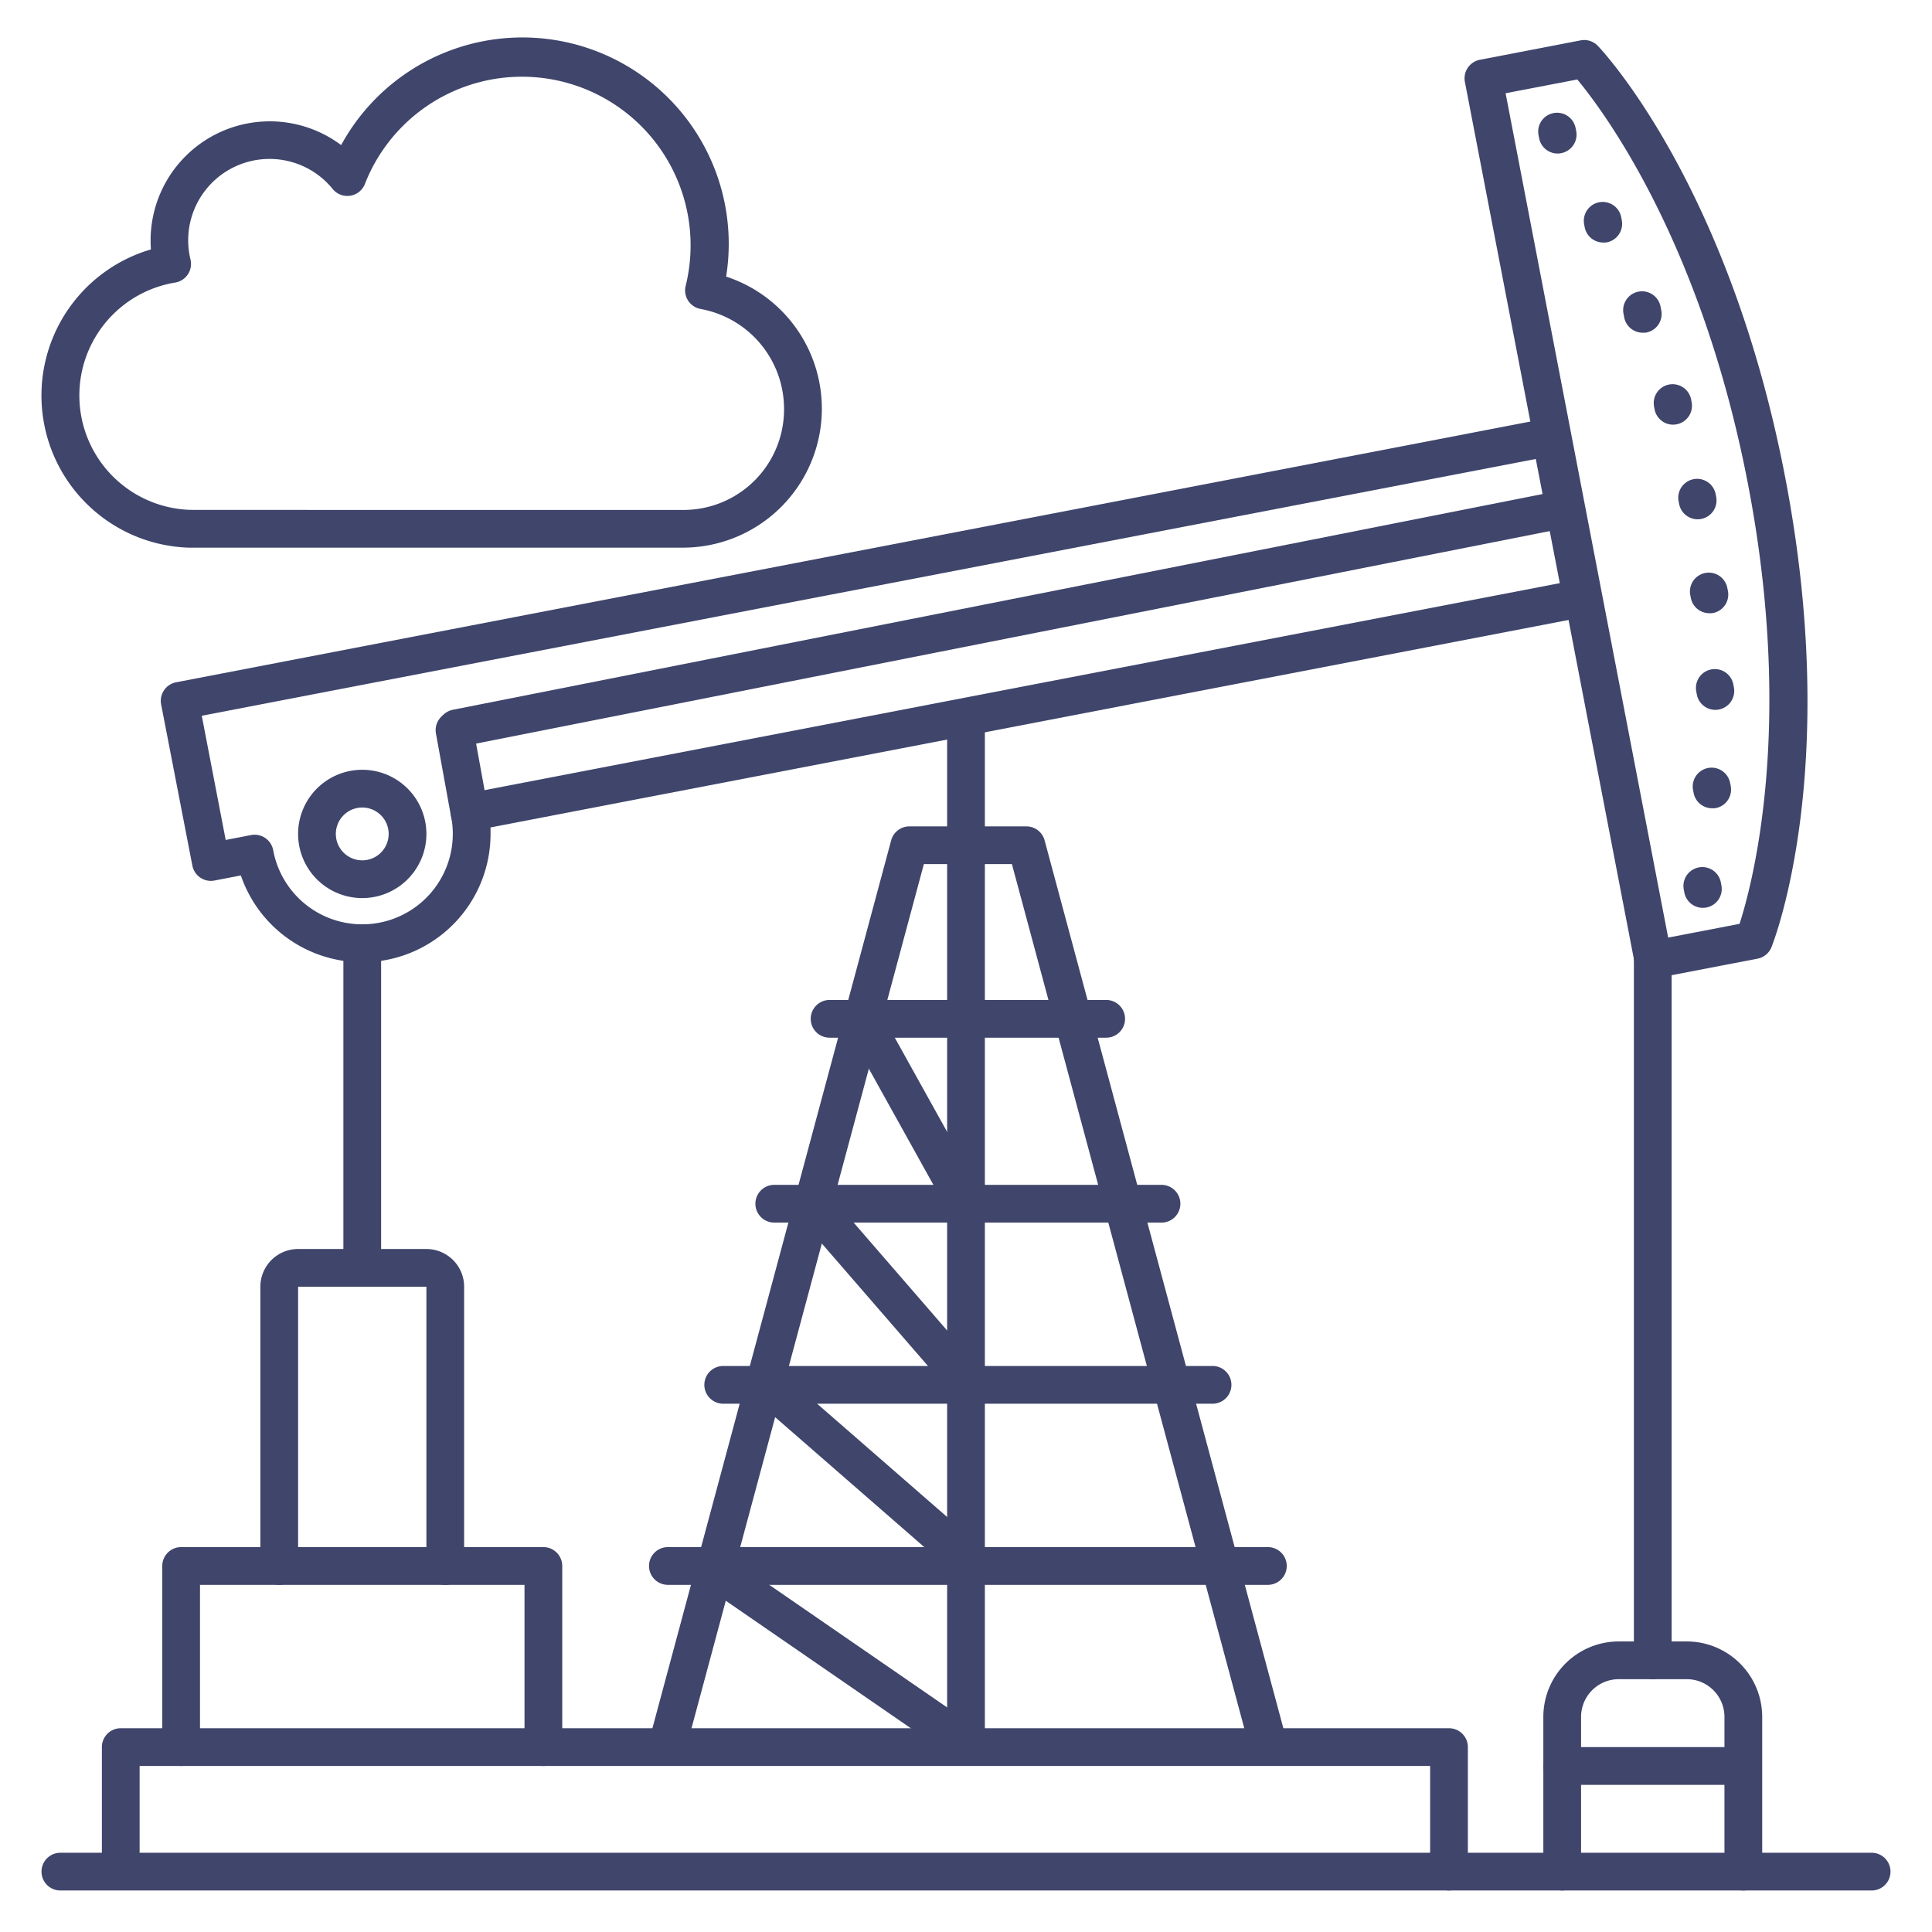 <?xml version="1.0" ?><svg viewBox="0 0 512 512" xmlns="http://www.w3.org/2000/svg"><defs><style>.cls-1{fill:#3f456b;}</style></defs><title/><g id="Lines"><path class="cls-1" d="M170,145.14H50.13A40.34,40.34,0,0,1,40,66.1c-.06-.8-.09-1.59-.09-2.39a31.58,31.58,0,0,1,50.5-25.26A54.69,54.69,0,0,1,192.43,73.3a36.83,36.83,0,0,1-11.17,71.83Zm-74.55-10h85.73a26.63,26.63,0,0,0,26.6-26.73,26.92,26.92,0,0,0-22.11-26.53,5,5,0,0,1-3.95-6.17,44.69,44.69,0,0,0-85-27,5,5,0,0,1-8.54,1.39A21.56,21.56,0,0,0,50.48,68.76a5,5,0,0,1-4,6.11,30.33,30.33,0,0,0,3.93,60.25Z"/><path class="cls-1" d="M438.12,259.33a5,5,0,0,1-4.91-4.06l-45-233.58a5,5,0,0,1,4-5.85l26.67-5.14a5,5,0,0,1,4.57,1.46c1.41,1.48,34.78,37.12,49.64,114.32s-2.89,122.68-3.65,124.58a5,5,0,0,1-3.7,3l-26.67,5.14A5,5,0,0,1,438.12,259.33ZM399,24.71l43.08,223.76L461,244.83c3.35-10.36,14.6-52.3,2.25-116.46C450.88,64,424.91,29.41,418,21.06Z"/><path class="cls-1" d="M336,467a5,5,0,0,1-4.83-3.7l-63-234.3H244.83l-63,234.3a5,5,0,0,1-9.66-2.6l64-238A5,5,0,0,1,241,219h31a5,5,0,0,1,4.83,3.7l64,238a5,5,0,0,1-3.53,6.13A4.89,4.89,0,0,1,336,467Z"/><path class="cls-1" d="M384,501a5,5,0,0,1-5-5V468H37v27.5a5,5,0,0,1-10,0V463a5,5,0,0,1,5-5H384a5,5,0,0,1,5,5v33A5,5,0,0,1,384,501Z"/><path class="cls-1" d="M256,467a5,5,0,0,1-5-5V193a5,5,0,0,1,10,0V462A5,5,0,0,1,256,467Z"/><path class="cls-1" d="M496,501H16a5,5,0,0,1,0-10H496a5,5,0,0,1,0,10Z"/><path class="cls-1" d="M462,501a5,5,0,0,1-5-5V455a10,10,0,0,0-10-10H429a10,10,0,0,0-10,10v41a5,5,0,0,1-10,0V455a20,20,0,0,1,20-20h18a20,20,0,0,1,20,20v41A5,5,0,0,1,462,501Z"/><path class="cls-1" d="M438,445a5,5,0,0,1-5-5V253a5,5,0,0,1,10,0V440A5,5,0,0,1,438,445Z"/><path class="cls-1" d="M461,473H414a5,5,0,0,1,0-10h47a5,5,0,0,1,0,10Z"/><path class="cls-1" d="M144,468a5,5,0,0,1-5-5V420H53v43a5,5,0,0,1-10,0V415a5,5,0,0,1,5-5h96a5,5,0,0,1,5,5v48A5,5,0,0,1,144,468Z"/><path class="cls-1" d="M293.15,275h-73.3a5,5,0,0,1,0-10h73.3a5,5,0,0,1,0,10Z"/><path class="cls-1" d="M307.81,324H205.19a5,5,0,0,1,0-10H307.81a5,5,0,0,1,0,10Z"/><path class="cls-1" d="M321.34,372H191.66a5,5,0,1,1,0-10H321.34a5,5,0,0,1,0,10Z"/><path class="cls-1" d="M336,420H177a5,5,0,0,1,0-10H336a5,5,0,0,1,0,10Z"/><path class="cls-1" d="M96,341a5,5,0,0,1-5-5V250a5,5,0,0,1,10,0v86A5,5,0,0,1,96,341Z"/><path class="cls-1" d="M96,238a17,17,0,1,1,17-17A17,17,0,0,1,96,238Zm0-24a7,7,0,1,0,7,7A7,7,0,0,0,96,214Z"/><path class="cls-1" d="M96,255a34,34,0,0,1-32.17-23l-7,1.35a5,5,0,0,1-5.86-4L42.7,186.66a5,5,0,0,1,4-5.85L410,110.86a5,5,0,0,1,5.85,4l8.23,42.73a5,5,0,0,1-4,5.86L130,219.28c0,.57,0,1.15,0,1.72A34,34,0,0,1,96,255ZM67.48,221.21a5,5,0,0,1,2.82.88,5,5,0,0,1,2.1,3.23A24,24,0,0,0,120,221a24.47,24.47,0,0,0-.47-4.76,5,5,0,0,1,4-5.9l289.83-55.8L407,121.63,53.47,189.68l6.34,32.92,6.72-1.3A5,5,0,0,1,67.48,221.21Z"/><path class="cls-1" d="M118,420a5,5,0,0,1-5-5V341H79v74a5,5,0,0,1-10,0V341a10,10,0,0,1,10-10h34a10,10,0,0,1,10,10v74A5,5,0,0,1,118,420Z"/><path class="cls-1" d="M256,467a5.05,5.05,0,0,1-2.84-.88l-67-46.17a5,5,0,1,1,5.67-8.24l67,46.17A5,5,0,0,1,256,467Z"/><path class="cls-1" d="M256,418a4.93,4.93,0,0,1-3.28-1.23l-53-46.17a5,5,0,0,1,6.56-7.54l53,46.17A5,5,0,0,1,256,418Z"/><path class="cls-1" d="M256,371a5,5,0,0,1-3.78-1.73l-40-46.16a5,5,0,1,1,7.56-6.55l40,46.17A5,5,0,0,1,256,371Z"/><path class="cls-1" d="M256,324.25a5,5,0,0,1-4.37-2.57l-27.37-49.25a5,5,0,1,1,8.74-4.86l27.37,49.25a5,5,0,0,1-1.94,6.8A5,5,0,0,1,256,324.25Z"/><path class="cls-1" d="M121,198a5,5,0,0,1-1-9.9l293-58a5,5,0,1,1,1.94,9.8l-293,58A4.63,4.63,0,0,1,121,198Z"/><path class="cls-1" d="M124.48,220.71a5,5,0,0,1-4.91-4.11l-4-22a5,5,0,1,1,9.83-1.79l4,22a5,5,0,0,1-4,5.82A5.47,5.47,0,0,1,124.48,220.71Z"/></g><g id="Outline"><path class="cls-1" d="M451.28,240.59a5,5,0,0,1-4.91-4.06l-.15-.8a5,5,0,1,1,9.82-1.89l.15.81a5,5,0,0,1-4,5.85A5.17,5.17,0,0,1,451.28,240.59Z"/><path class="cls-1" d="M449.89,137.62a5,5,0,0,1-4.9-4.06l-.16-.81a5,5,0,0,1,9.82-1.88l.16.81a5,5,0,0,1-4,5.85A5.09,5.09,0,0,1,449.89,137.62Z"/><path class="cls-1" d="M453,162.51a5,5,0,0,1-4.9-4l-.16-.81a5,5,0,0,1,9.82-1.89l.16.81a5,5,0,0,1-4,5.85A5.17,5.17,0,0,1,453,162.51Z"/><path class="cls-1" d="M443.39,112.54a5,5,0,0,1-4.91-4.06l-.15-.81a5,5,0,0,1,9.82-1.88l.15.8a5,5,0,0,1-4,5.86A5.17,5.17,0,0,1,443.39,112.54Z"/><path class="cls-1" d="M454.59,188.12a5,5,0,0,1-4.91-4.05l-.15-.81a5,5,0,0,1,9.82-1.89l.15.81a5,5,0,0,1-4,5.85A4.43,4.43,0,0,1,454.59,188.12Z"/><path class="cls-1" d="M435.35,88.17a5,5,0,0,1-4.91-4l-.15-.81a5,5,0,1,1,9.81-1.89l.16.8a5,5,0,0,1-4,5.86A5.17,5.17,0,0,1,435.35,88.17Z"/><path class="cls-1" d="M453.74,214.2a5,5,0,0,1-4.9-4l-.16-.81a5,5,0,1,1,9.82-1.9l.16.81a5,5,0,0,1-4,5.86A5.2,5.2,0,0,1,453.74,214.2Z"/><path class="cls-1" d="M424.88,64.27a5,5,0,0,1-4.91-4l-.15-.81a5,5,0,1,1,9.82-1.89l.15.81a5,5,0,0,1-4,5.85A4.43,4.43,0,0,1,424.88,64.27Z"/><path class="cls-1" d="M412.79,40.69a5,5,0,0,1-4.9-4.06l-.16-.8a5,5,0,1,1,9.82-1.9l.16.81a5,5,0,0,1-4,5.85A4.47,4.47,0,0,1,412.79,40.69Z"/></g></svg>